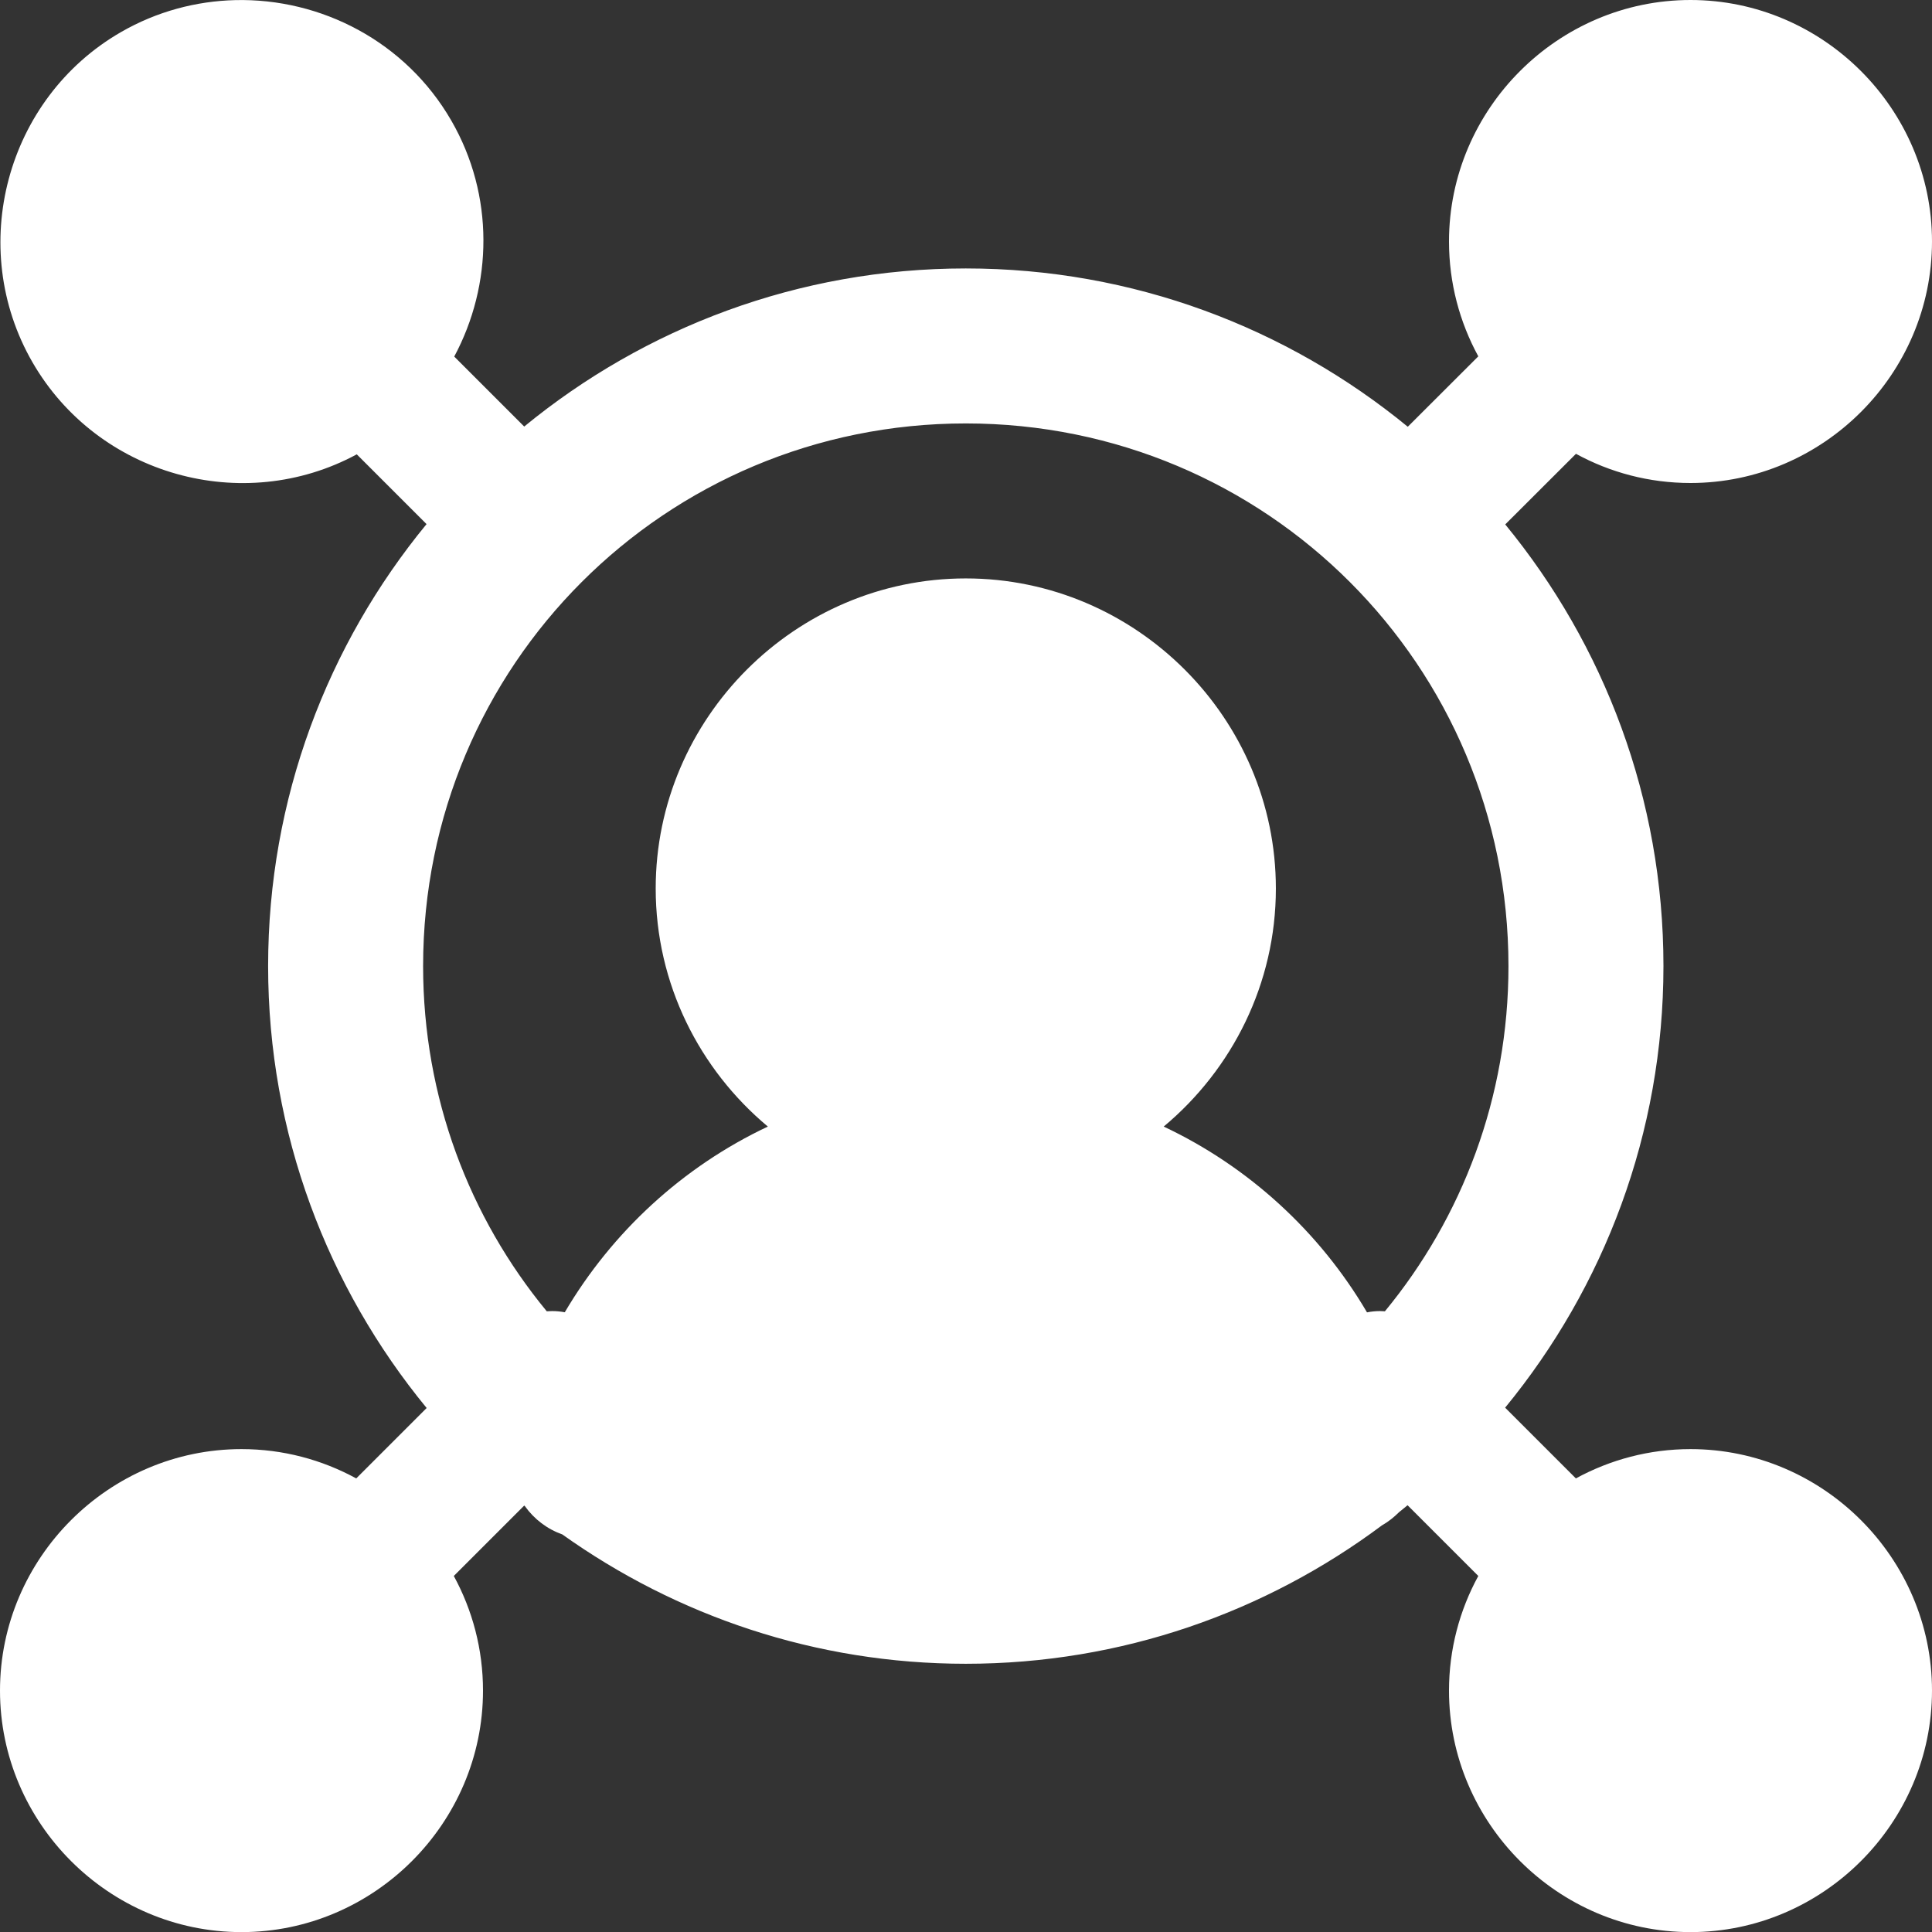 <svg width="18" height="18" viewBox="0 0 18 18" fill="none" xmlns="http://www.w3.org/2000/svg">
<rect x="0" y="0" width="18" height="18" fill="#333333" stroke="none"/>
<path fill-rule="evenodd" clip-rule="evenodd" d="M15.75 0C14.515 0 13.5 1.015 13.5 2.25C13.5 2.636 13.599 3.001 13.773 3.32L13.116 3.976C11.993 3.055 10.559 2.501 8.998 2.501C7.439 2.501 6.005 3.054 4.884 3.974L4.232 3.322C4.59 2.655 4.608 1.822 4.205 1.124C3.78 0.387 2.991 -0.018 2.192 0.001C1.828 0.01 1.462 0.106 1.127 0.299C0.056 0.917 -0.315 2.305 0.303 3.376C0.911 4.429 2.261 4.807 3.324 4.233L3.974 4.883C3.052 6.005 2.498 7.44 2.498 9.001C2.498 10.561 3.053 11.996 3.975 13.118L3.319 13.774C3 13.6 2.636 13.501 2.25 13.501C1.015 13.501 0 14.516 0 15.751C0 16.986 1.015 18.001 2.25 18.001C3.485 18.001 4.5 16.986 4.5 15.751C4.5 15.366 4.402 15.002 4.228 14.683L4.884 14.027L4.89 14.032C4.977 14.154 5.098 14.246 5.239 14.296C6.301 15.053 7.598 15.501 8.998 15.501C10.45 15.501 11.792 15.02 12.876 14.211C12.878 14.21 12.881 14.208 12.883 14.207C12.938 14.175 12.988 14.135 13.033 14.09C13.06 14.068 13.087 14.046 13.114 14.024L13.773 14.683C13.599 15.001 13.5 15.366 13.5 15.751C13.5 16.986 14.515 18.001 15.75 18.001C16.985 18.001 18 16.986 18 15.751C18 14.516 16.985 13.501 15.75 13.501C15.365 13.501 15.001 13.6 14.682 13.774L14.023 13.115C14.944 11.993 15.498 10.56 15.498 9C15.498 7.441 14.945 6.008 14.024 4.886L14.683 4.228C15.001 4.402 15.365 4.5 15.75 4.5C16.985 4.5 18 3.485 18 2.25C18 1.015 16.985 0 15.75 0ZM12.858 12.215C12.873 12.215 12.888 12.216 12.903 12.217C13.622 11.344 14.054 10.225 14.054 9.001C14.054 6.2 11.799 3.945 8.998 3.945C6.197 3.945 3.942 6.2 3.942 9.001C3.942 10.225 4.374 11.344 5.094 12.217C5.11 12.216 5.127 12.215 5.144 12.215C5.184 12.215 5.223 12.219 5.262 12.226C5.704 11.476 6.363 10.869 7.154 10.496C6.517 9.964 6.109 9.166 6.109 8.278C6.109 6.691 7.411 5.389 8.998 5.389C10.585 5.389 11.887 6.691 11.887 8.278C11.887 9.166 11.479 9.964 10.842 10.496C11.633 10.869 12.295 11.476 12.736 12.227C12.776 12.219 12.817 12.215 12.858 12.215Z" fill="white"/>
</svg>
